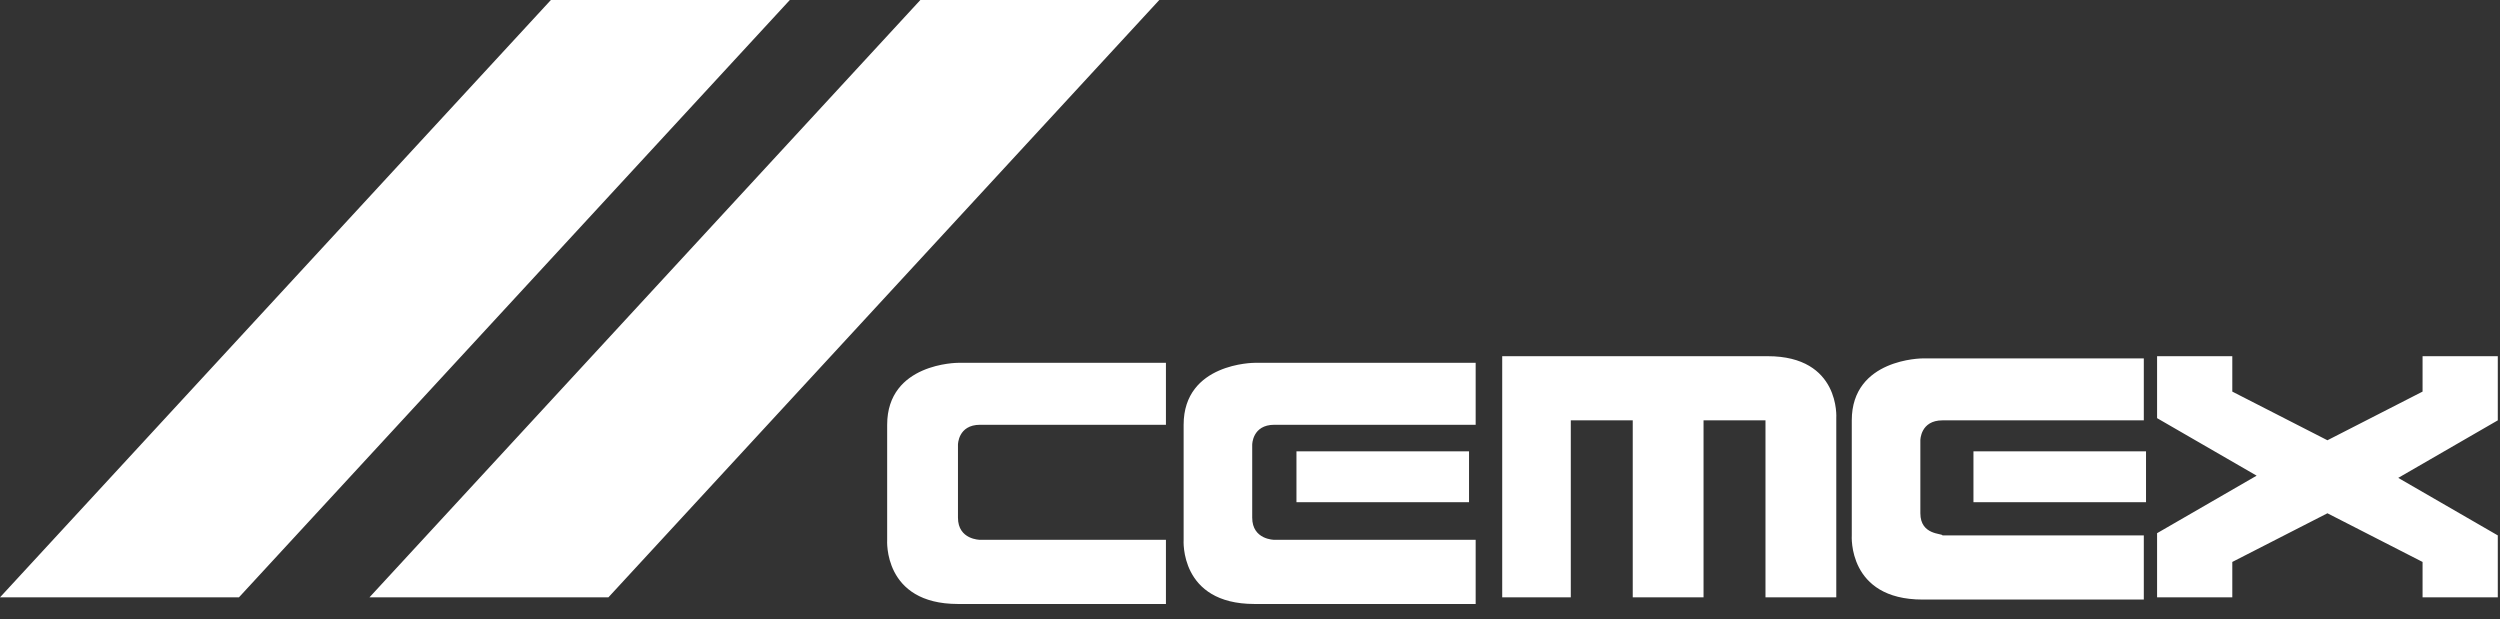 <?xml version="1.0" encoding="utf-8"?>
<!-- Generator: Adobe Illustrator 21.1.0, SVG Export Plug-In . SVG Version: 6.00 Build 0)  -->
<svg version="1.1" id="Layer_1" xmlns="http://www.w3.org/2000/svg" xmlns:xlink="http://www.w3.org/1999/xlink" x="0px" y="0px"
	 viewBox="0 0 113 28" style="enable-background:new 0 0 113 28;" xml:space="preserve">
<rect x="0" y="0" width="113" height="28" fill="#333333" stroke="none"/>
<style type="text/css">
	.st0{fill:#FFFFFF;}
</style>
<path class="st0" d="M43.3,16.4h9.4v2.8h-8.4c-1,0-1,0.9-1,0.9v3.3c0,1,1,1,1,1h8.4v2.9h-9.4c-3.4,0-3.2-2.9-3.2-2.9v-5.2
	C40.1,16.4,43.3,16.4,43.3,16.4z M53.5,19.2v5.2c0,0-0.2,2.9,3.2,2.9h10v-2.9h-9.1c0,0-1,0-1-1v-3.3c0,0,0-0.9,1-0.9h9.1v-2.8h-10
	C56.7,16.4,53.5,16.4,53.5,19.2z M66.4,22.7v-2.3h-7.8v2.3H66.4z M86.8,23.2v-3.3c0,0,0-0.9,1-0.9h9.1v-2.8h-10c0,0-3.2,0-3.2,2.8
	v5.2c0,0-0.2,2.9,3.2,2.9h10v-2.9h-9.1C87.8,24.1,86.8,24.2,86.8,23.2z M89.2,22.7H97v-2.3h-7.8V22.7z M79.9,16.1h-12V27H71v-8h2.8
	v8H77v-8h2.8v8H83v-8.1C83,18.9,83.2,16.1,79.9,16.1z M112.9,16.1h-3.4v1.6l-4.3,2.2l-4.3-2.2v-1.6h-3.4v2.8l4.5,2.6l-4.5,2.6V27
	h3.4v-1.6l4.3-2.2l4.3,2.2V27h3.4v-2.8l-4.5-2.6l4.5-2.6V16.1z M24.9,0L0,27h10.8L35.7,0H24.9z M41.6,0L16.7,27h10.8L52.4,0H41.6z"
	/>
</svg>
